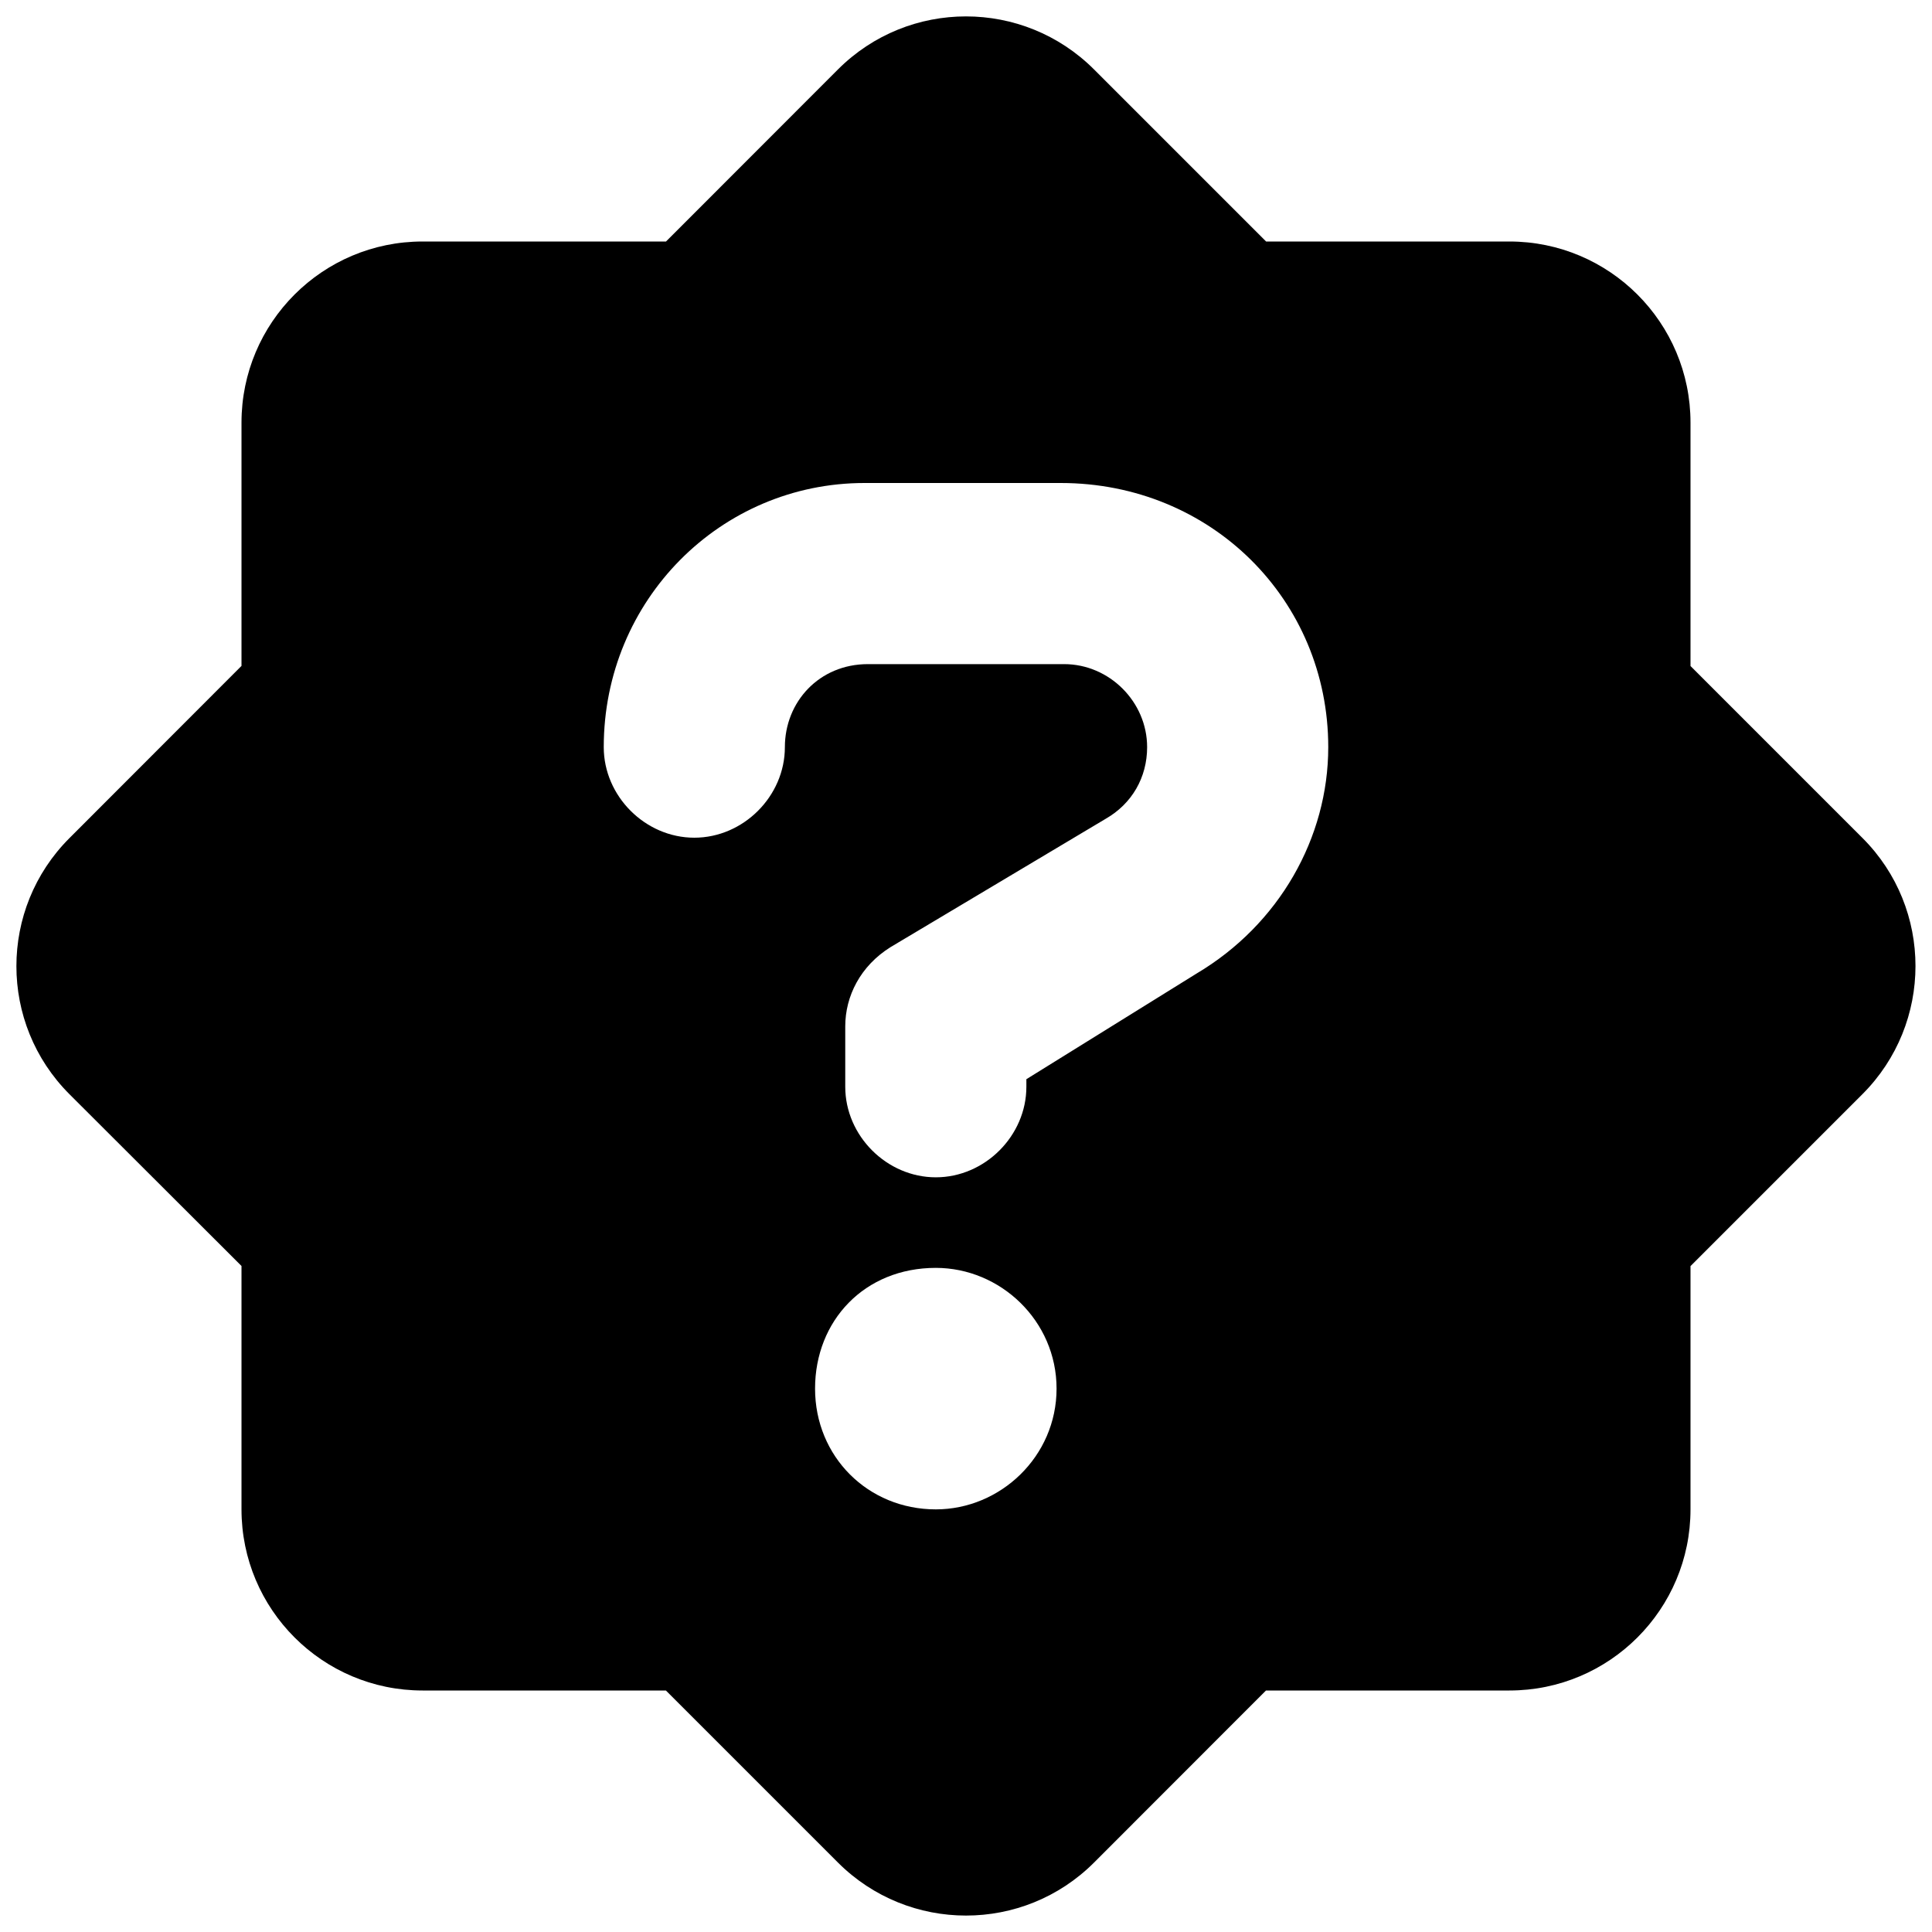 <svg xmlns="http://www.w3.org/2000/svg" viewBox="0 0 512 512"><!--! Font Awesome Pro 6.0.0-beta1 by @fontawesome - https://fontawesome.com License - https://fontawesome.com/license (Commercial License) --><path d="M493.6 222.1L448 176.5V112C448 85.49 426.5 64 400 64h-64.47l-45.59-45.59c-18.75-18.75-49.14-18.75-67.88 0L176.5 64H112C85.49 64 64 85.49 64 112v64.47L18.41 222.1c-18.75 18.74-18.75 49.14 0 67.88L64 335.5V400C64 426.5 85.49 448 112 448h64.47l45.59 45.59c18.75 18.74 49.14 18.74 67.88 0L335.5 448H400c26.51 0 48-21.49 48-48v-64.47l45.59-45.59C512.3 271.2 512.3 240.8 493.6 222.1zM248 400c-18 0-32-14-32-32s13.1-32 32-32c17.1 0 32 14 32 32S265.1 400 248 400zM317.1 258L272 286V288c0 13-11 24-24 24S224 301 224 288V272C224 264 228 256 236 251l57-34C300 213 304 206 304 198c0-12-10-22-22-22h-52C217.1 176 208 186 208 198c0 13-11 24-24 24S160 211 160 198C160 159 191 128 229.1 128h52C321 128 352 159 352 198C352 222 339 245 317.1 258z"/></svg>